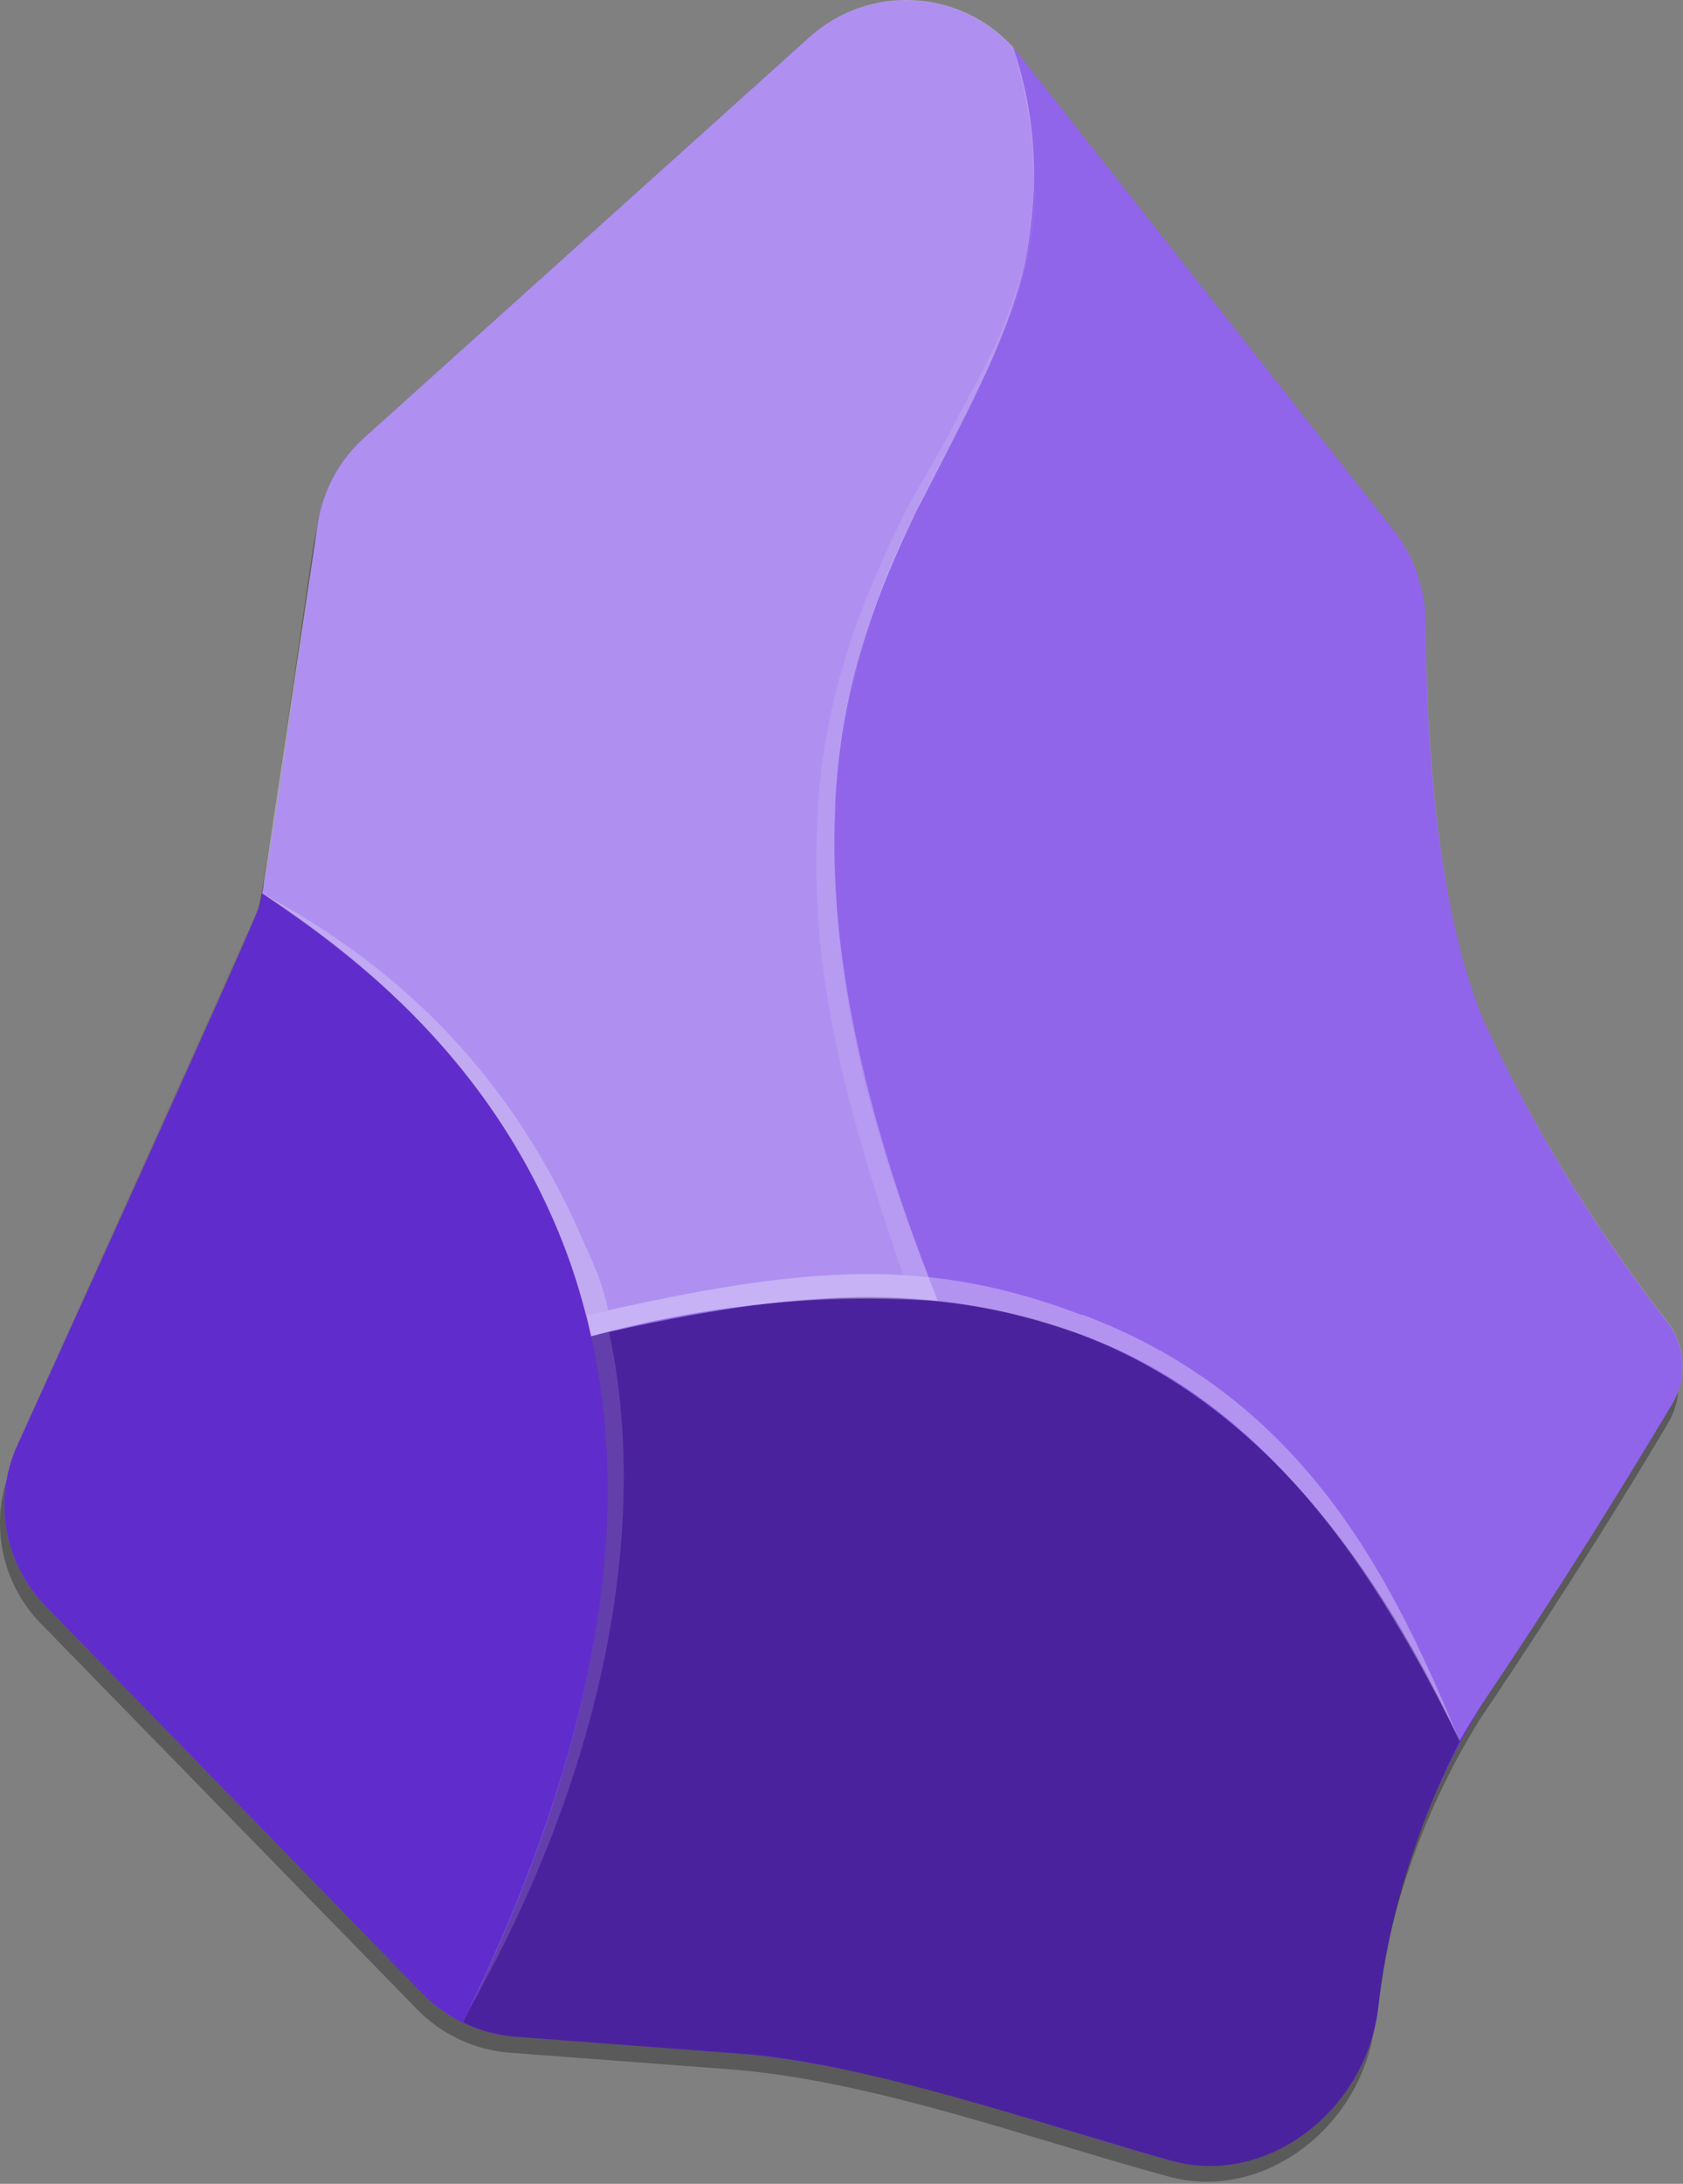 <svg width="1928" height="2500" viewBox="0 0 1928 2500" fill="none" xmlns="http://www.w3.org/2000/svg">
<rect x="0" y="0" width="1928" height="2500" fill="#808080" stroke="none"/>
<g clip-path="url(#clip0_40_4)">
<path d="M1574.22 2321.57C1558.83 2434 1448.18 2522.16 1337.53 2491.39C1180.73 2448.79 999.081 2381.33 835.768 2368.91L584.887 2349.97C544.584 2347.13 506.707 2329.67 478.381 2300.86L46.438 1858.27C23.497 1834.69 8.181 1804.76 2.481 1772.36C-3.219 1739.96 0.962 1706.6 14.48 1676.61C14.48 1676.61 280.745 1093.19 291.4 1063.02C300.866 1032.84 337.56 767.756 358.855 625.746C364.828 588.039 383.639 553.553 412.108 528.118L922.153 71.31C938.958 56.236 958.666 44.755 980.068 37.572C1001.47 30.389 1024.11 27.656 1046.61 29.54C1069.11 31.424 1090.98 37.886 1110.89 48.529C1130.8 59.172 1148.32 73.771 1162.39 91.431L1591.97 633.434C1616 664.386 1628.93 702.528 1628.65 741.717C1628.65 844.081 1637.53 1055.32 1694.92 1191.42C1751.87 1313.81 1822.54 1429.34 1905.56 1535.78C1915.62 1548.84 1921.55 1564.59 1922.61 1581.03C1923.66 1597.47 1919.79 1613.86 1911.48 1628.09C1874.21 1691.4 1799.65 1813.29 1694.92 1968.9C1628.61 2075.9 1587.16 2196.42 1573.62 2321.57L1574.22 2321.57Z" fill="black" fill-opacity="0.3"/>
<path d="M1578.36 2302.64C1562.97 2415.66 1452.33 2503.82 1341.67 2473.64C1185.47 2430.44 1004.4 2362.99 840.504 2350.57L590.21 2331.63C549.814 2328.69 511.907 2311 483.704 2281.93L51.762 1838.15C28.599 1814.34 13.158 1784.09 7.457 1751.37C1.757 1718.64 6.063 1684.95 19.811 1654.71C19.811 1654.71 286.664 1068.93 296.724 1038.16C306.784 1007.99 342.884 742.312 364.179 599.119C370.021 561.2 388.843 526.484 417.432 500.896L927.484 42.327C944.327 27.287 964.066 15.848 985.49 8.714C1006.91 1.579 1029.57 -1.101 1052.07 0.839C1074.56 2.778 1096.43 9.296 1116.31 19.991C1136.2 30.687 1153.69 45.334 1167.71 63.035L1596.7 607.402C1620.65 638.4 1633.56 676.512 1633.38 715.686C1633.38 818.645 1642.27 1030.47 1699.07 1167.15C1755.98 1290.13 1826.64 1406.25 1909.71 1513.31C1919.98 1526.35 1926.09 1542.19 1927.25 1558.75C1928.41 1575.32 1924.57 1591.85 1916.22 1606.2C1878.34 1670.11 1804.39 1792 1699.07 1948.8C1633 2056.29 1591.77 2177.18 1578.36 2302.64Z" fill="#6C31E3"/>
<path d="M529.857 2315.06C730.444 1908.56 725.113 1616.85 639.322 1409.75C561.22 1218.04 415.068 1097.33 300.278 1022.19C297.981 1033.22 294.406 1043.94 289.623 1054.14L19.812 1654.72C6.137 1685.02 1.927 1718.74 7.733 1751.47C13.538 1784.2 29.089 1814.41 52.349 1838.16L483.705 2281.93C497.226 2295.36 512.806 2306.54 529.857 2315.06Z" fill="url(#paint0_radial_40_4)"/>
<path d="M1075.41 1490.23C1129.57 1495.55 1182.86 1507.67 1233.99 1526.32C1398.48 1587.85 1548.18 1726.32 1671.84 1993.18C1680.72 1977.79 1689.59 1963 1699.07 1948.8C1774.64 1836.65 1847.05 1722.4 1916.22 1606.2C1924.65 1591.9 1928.6 1575.4 1927.54 1558.84C1926.49 1542.28 1920.48 1526.41 1910.3 1513.31C1827.03 1406.28 1756.16 1290.15 1699.07 1167.15C1642.26 1031.06 1633.98 818.644 1633.38 715.685C1633.38 676.634 1620.96 638.17 1596.7 607.402L1167.71 63.035L1160.61 54.164C1191.97 157.703 1190.2 240.55 1170.67 315.693C1152.92 385.512 1119.79 448.825 1084.87 515.693C1073.04 538.178 1061.2 561.25 1049.96 584.917C994.318 691.196 962.42 808.293 956.476 928.11C950.557 1071.3 979.548 1250.59 1074.82 1490.23L1075.41 1490.23Z" fill="url(#paint1_radial_40_4)"/>
<path d="M1074.82 1490.23C979.548 1250.59 950.557 1071.3 956.476 928.102C962.395 786.099 1003.81 679.593 1049.96 584.917L1085.47 515.693C1119.79 448.825 1152.33 385.512 1170.67 315.693C1192.45 229.354 1188.96 138.574 1160.61 54.164C1099.34 -13.155 995.248 -18.442 927.477 42.327L417.44 500.896C388.851 526.483 370.029 561.199 364.187 599.119L302.063 1010.94C302.063 1015.08 300.873 1018.64 300.286 1022.78C415.075 1097.33 560.633 1218.04 639.33 1409.16C654.714 1447.03 667.733 1486.68 677.199 1529.87C806.502 1494.01 940.962 1480.41 1074.83 1489.64L1074.82 1490.23Z" fill="url(#paint2_radial_40_4)"/>
<path d="M1342.27 2473.64C1452.33 2503.82 1562.97 2415.66 1578.36 2302.04C1590.96 2194.28 1622.83 2089.66 1672.44 1993.18C1548.18 1726.31 1398.48 1587.85 1234.58 1526.32C1060.03 1461.24 870.091 1483.13 677.192 1529.87C720.384 1725.73 694.94 1981.94 530.452 2315.06C548.796 2324.53 569.503 2329.86 590.211 2331.63L849.97 2351.15C990.791 2361.21 1200.85 2433.99 1342.27 2473.64" fill="url(#paint3_radial_40_4)"/>
<path d="M957.658 919.232C951.152 1061.24 968.9 1223.37 1064.16 1462.42L1034.58 1459.46C948.78 1210.35 929.849 1082.55 936.355 938.758C942.274 794.978 989.021 684.322 1035.17 589.654C1047 565.987 1074.22 521.604 1086.06 499.119C1120.38 432.259 1143.46 397.349 1162.98 336.401C1191.39 251.197 1185.47 210.964 1181.91 170.73C1203.81 315.693 1120.38 441.724 1057.66 570.128C999.593 677.982 965.295 797.018 957.071 919.232H957.658Z" fill="url(#paint4_radial_40_4)"/>
<path d="M667.726 1419.81C679.556 1445.85 689.616 1467.15 696.717 1499.69L671.272 1505.61C661.212 1467.74 653.524 1440.53 638.727 1407.98C552.342 1205.02 413.878 1100.29 301.453 1023.37C437.553 1096.75 577.786 1212.12 667.718 1419.81" fill="url(#paint5_radial_40_4)"/>
<path d="M697.899 1525.73C745.233 1747.62 691.98 2029.86 535.181 2304.41C666.544 2032.23 730.444 1771.28 677.191 1529.28L697.899 1525.14V1525.73Z" fill="url(#paint6_radial_40_4)"/>
<path d="M1239.9 1505.02C1497.29 1601.47 1596.7 1812.7 1670.66 1989.62C1578.95 1805.01 1451.73 1600.87 1230.44 1525.14C1062.39 1467.15 920.384 1474.25 677.191 1529.28L671.867 1505.61C929.849 1446.44 1064.76 1439.34 1239.9 1505.61V1505.02Z" fill="url(#paint7_radial_40_4)"/>
</g>
<defs>
<radialGradient id="paint0_radial_40_4" cx="0" cy="0" r="1" gradientUnits="userSpaceOnUse" gradientTransform="translate(214619 2049.31) rotate(-104) scale(113089 211763)">
<stop stop-color="white" stop-opacity="0.4"/>
<stop offset="1" stop-opacity="0.1"/>
</radialGradient>
<radialGradient id="paint1_radial_40_4" cx="0" cy="0" r="1" gradientUnits="userSpaceOnUse" gradientTransform="translate(251033 52722.7) rotate(-82) scale(185025 369113)">
<stop stop-color="white" stop-opacity="0.6"/>
<stop offset="1" stop-color="white" stop-opacity="0.1"/>
</radialGradient>
<radialGradient id="paint2_radial_40_4" cx="0" cy="0" r="1" gradientUnits="userSpaceOnUse" gradientTransform="translate(213661 84958.3) rotate(-77) scale(158072 273410)">
<stop stop-color="white" stop-opacity="0.8"/>
<stop offset="1" stop-color="white" stop-opacity="0.4"/>
</radialGradient>
<radialGradient id="paint3_radial_40_4" cx="0" cy="0" r="1" gradientUnits="userSpaceOnUse" gradientTransform="translate(82540 1.6766e+08) scale(105161 91533.1)">
<stop stop-color="white" stop-opacity="0.3"/>
<stop offset="1" stop-opacity="0.3"/>
</radialGradient>
<radialGradient id="paint4_radial_40_4" cx="0" cy="0" r="1" gradientUnits="userSpaceOnUse" gradientTransform="translate(-59516.2 27588.5) rotate(102) scale(82281.1 424615)">
<stop stop-color="white" stop-opacity="0"/>
<stop offset="1" stop-color="white" stop-opacity="0.2"/>
</radialGradient>
<radialGradient id="paint5_radial_40_4" cx="0" cy="0" r="1" gradientUnits="userSpaceOnUse" gradientTransform="translate(-2424.19 -7643.88) rotate(45) scale(60669.8 74019.4)">
<stop stop-color="white" stop-opacity="0.2"/>
<stop offset="1" stop-color="white" stop-opacity="0.4"/>
</radialGradient>
<radialGradient id="paint6_radial_40_4" cx="0" cy="0" r="1" gradientUnits="userSpaceOnUse" gradientTransform="translate(42224.5 -11717.8) rotate(80) scale(70816.4 307636)">
<stop stop-color="white" stop-opacity="0.1"/>
<stop offset="1" stop-color="white" stop-opacity="0.3"/>
</radialGradient>
<radialGradient id="paint7_radial_40_4" cx="0" cy="0" r="1" gradientUnits="userSpaceOnUse" gradientTransform="translate(99900.2 -2.91994e+08) scale(203578 108249)">
<stop stop-color="white" stop-opacity="0.2"/>
<stop offset="0.5" stop-color="white" stop-opacity="0.2"/>
<stop offset="1" stop-color="white" stop-opacity="0.3"/>
</radialGradient>
<clipPath id="clip0_40_4">
<rect width="1927.71" height="2500" fill="white"/>
</clipPath>
</defs>
</svg>
